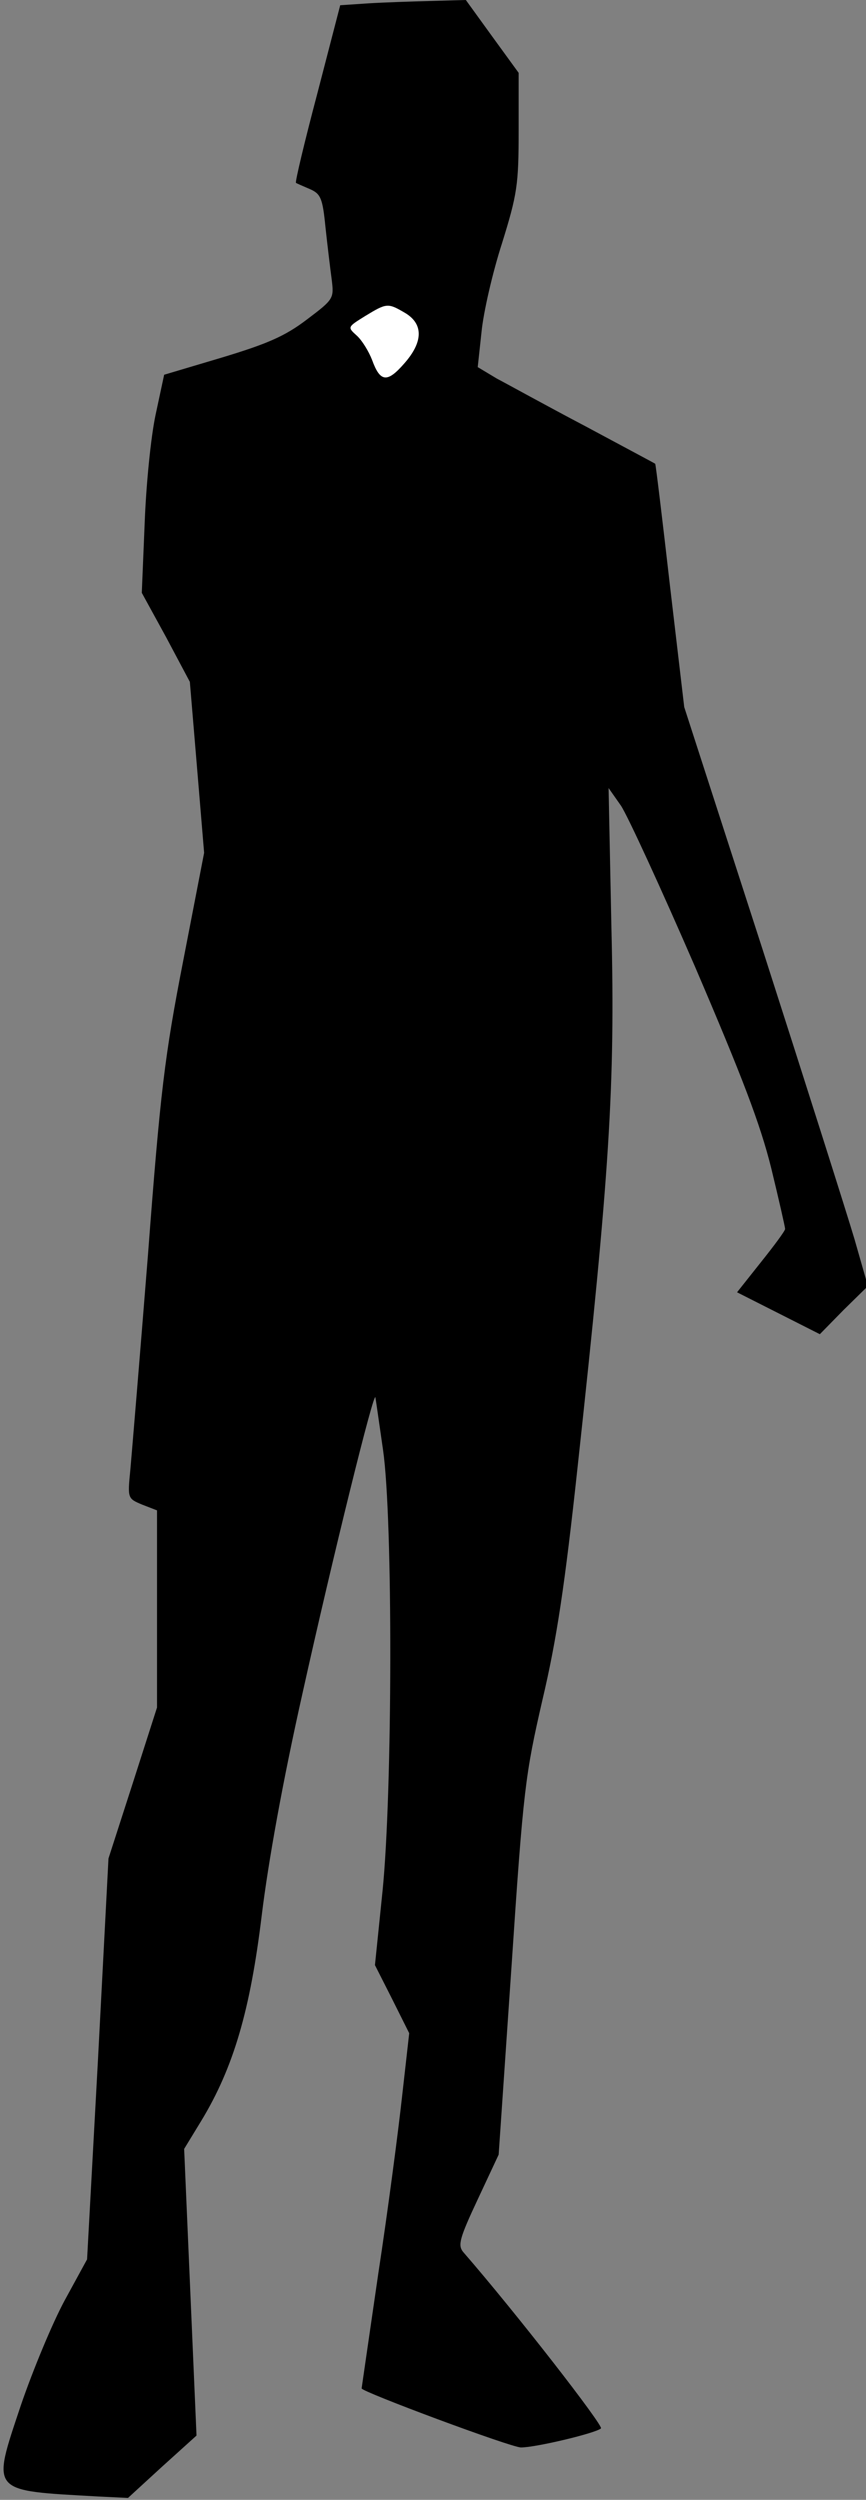 <?xml version="1.0" standalone="no"?>
<!DOCTYPE svg PUBLIC "-//W3C//DTD SVG 20010904//EN"
 "http://www.w3.org/TR/2001/REC-SVG-20010904/DTD/svg10.dtd">
<svg version="1.0" xmlns="http://www.w3.org/2000/svg"
 width="182pt" height="525pt" viewBox="0 0 182 525"
 preserveAspectRatio="xMidYMid meet">
<rect x="0" y="0" width="182" height="525" fill="#808080" stroke="none"/>
<g transform="translate(0,525) scale(0.1,-0.1)"
fill="#000000" stroke="none">
<path fill="#000000" stroke="none" d="M775 5243 l-60 -4 -48 -185 c-27 -102
-47 -186 -45 -188 1 -1 15 -7 29 -13 23 -10 27 -19 33 -80 4 -37 10 -87 13
-109 5 -41 5 -42 -52 -85 -46 -35 -83 -51 -179 -80 l-121 -36 -18 -84 c-10
-47 -20 -147 -23 -229 l-6 -145 51 -93 50 -94 15 -179 15 -180 -44 -227 c-39
-200 -48 -274 -74 -617 -17 -214 -34 -417 -37 -451 -6 -61 -6 -61 25 -74 l31
-12 0 -207 0 -207 -51 -159 -51 -158 -22 -421 -23 -421 -47 -86 c-26 -48 -67
-147 -92 -220 -62 -186 -67 -179 163 -192 l62 -3 72 66 72 65 -13 301 -13 301
36 59 c68 112 103 233 127 431 14 114 44 281 86 468 63 284 151 640 153 620 1
-5 8 -55 16 -110 21 -145 20 -717 -1 -926 l-16 -156 36 -71 36 -72 -15 -133
c-8 -73 -30 -241 -50 -372 -19 -131 -35 -240 -35 -241 0 -7 314 -124 335 -124
31 0 157 30 168 40 6 5 -177 241 -290 371 -11 14 -7 29 31 110 l44 94 27 395
c25 375 29 403 65 560 30 127 47 240 74 490 67 616 79 799 71 1130 l-6 295 26
-37 c14 -21 84 -173 156 -339 99 -231 137 -330 160 -423 16 -66 29 -123 29
-127 0 -4 -23 -35 -51 -70 l-50 -63 87 -44 87 -44 50 51 51 50 -28 98 c-16 54
-103 328 -193 608 l-165 510 -30 255 c-16 140 -30 256 -31 256 -1 1 -67 36
-147 79 -80 42 -163 88 -186 100 l-40 24 8 74 c4 41 23 124 43 186 32 103 35
123 35 236 l0 122 -56 77 -55 76 -72 -2 c-40 -1 -99 -3 -132 -5z"/>
<path fill="#ffffff" stroke="none" d="M851 4593 c39 -23 39 -61 -2 -107 -35
-40 -50 -39 -67 8 -7 18 -21 41 -32 51 -20 18 -20 18 17 41 46 28 48 28 84 7z"/>
</g>
</svg>
